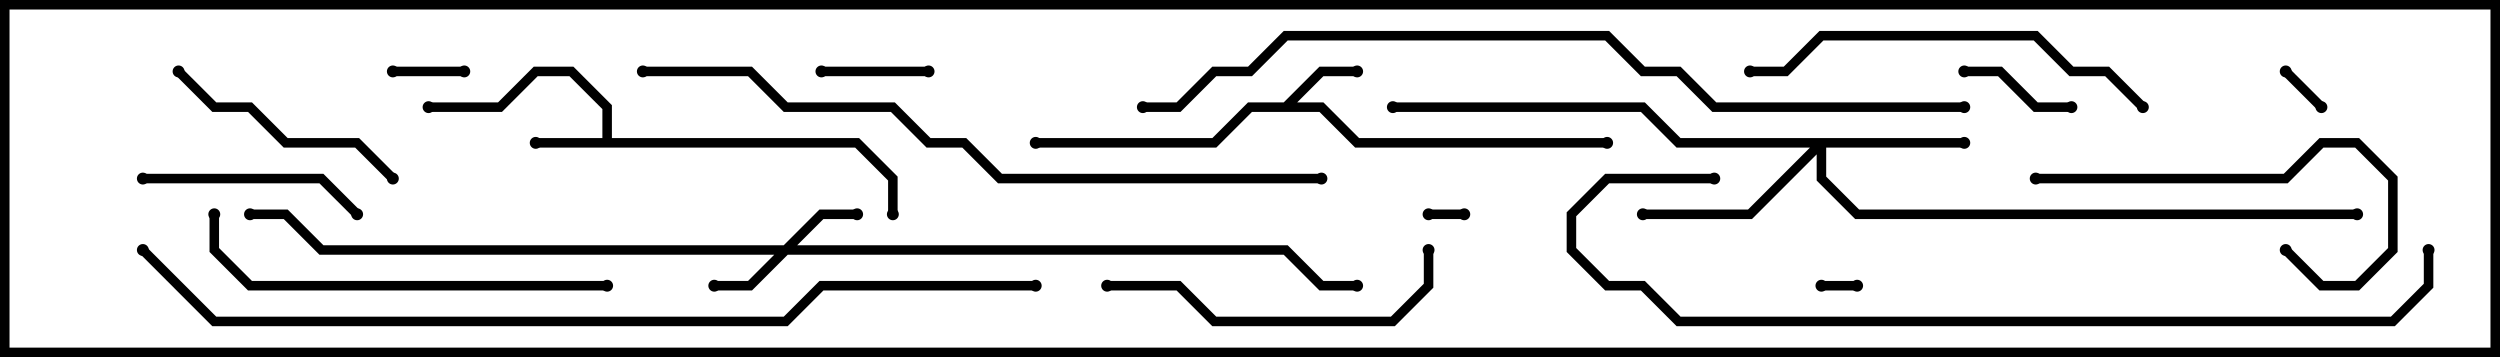 <svg version="1.1" width="105" height="15" xmlns="http://www.w3.org/2000/svg"><path d="M25.3,5.8L25.3,4.583L23.917,3.2L22.583,3.2L21.083,4.7L18,4.7L18,4.3L20.917,4.3L22.417,2.8L24.083,2.8L25.7,4.417L25.7,5.8L36.083,5.8L37.7,7.417L37.7,9L37.3,9L37.3,7.583L35.917,6.2L22.5,6.2L22.5,5.8z" stroke="none"/><path d="M53.917,4.3L55.417,2.8L57,2.8L57,3.2L55.583,3.2L54.483,4.3L55.583,4.3L57.083,5.8L67.5,5.8L67.5,6.2L56.917,6.2L55.417,4.7L52.583,4.7L51.083,6.2L43.5,6.2L43.5,5.8L50.917,5.8L52.417,4.3z" stroke="none"/><path d="M32.917,10.3L34.417,8.8L36,8.8L36,9.2L34.583,9.2L33.483,10.3L54.083,10.3L55.583,11.8L57,11.8L57,12.2L55.417,12.2L53.917,10.7L33.083,10.7L31.583,12.2L30,12.2L30,11.8L31.417,11.8L32.517,10.7L13.417,10.7L11.917,9.2L10.5,9.2L10.5,8.8L12.083,8.8L13.583,10.3z" stroke="none"/><path d="M82.5,5.8L82.5,6.2L76.7,6.2L76.7,7.417L78.083,8.8L99,8.8L99,9.2L77.917,9.2L76.3,7.583L76.3,6.483L73.583,9.2L69,9.2L69,8.8L73.417,8.8L76.017,6.2L70.417,6.2L68.917,4.7L58.5,4.7L58.5,4.3L69.083,4.3L70.583,5.8z" stroke="none"/><path d="M78,11.8L78,12.2L76.5,12.2L76.5,11.8z" stroke="none"/><path d="M60,9.2L60,8.8L61.5,8.8L61.5,9.2z" stroke="none"/><path d="M95.859,3.141L96.141,2.859L97.641,4.359L97.359,4.641z" stroke="none"/><path d="M19.5,2.8L19.5,3.2L16.5,3.2L16.5,2.8z" stroke="none"/><path d="M39,2.8L39,3.2L34.5,3.2L34.5,2.8z" stroke="none"/><path d="M87,4.3L87,4.7L85.417,4.7L83.917,3.2L82.5,3.2L82.5,2.8L84.083,2.8L85.583,4.3z" stroke="none"/><path d="M15.141,8.859L14.859,9.141L13.417,7.7L6,7.7L6,7.3L13.583,7.3z" stroke="none"/><path d="M7.359,3.141L7.641,2.859L9.083,4.3L10.583,4.3L12.083,5.8L15.083,5.8L16.641,7.359L16.359,7.641L14.917,6.2L11.917,6.2L10.417,4.7L8.917,4.7z" stroke="none"/><path d="M85.5,7.7L85.5,7.3L95.917,7.3L97.417,5.8L99.083,5.8L100.7,7.417L100.7,10.583L99.083,12.2L97.417,12.2L95.859,10.641L96.141,10.359L97.583,11.8L98.917,11.8L100.3,10.417L100.3,7.583L98.917,6.2L97.583,6.2L96.083,7.7z" stroke="none"/><path d="M59.8,10.5L60.2,10.5L60.2,12.083L58.583,13.7L50.917,13.7L49.417,12.2L46.5,12.2L46.5,11.8L49.583,11.8L51.083,13.3L58.417,13.3L59.8,11.917z" stroke="none"/><path d="M90.141,4.359L89.859,4.641L88.417,3.2L86.917,3.2L85.417,1.7L76.583,1.7L75.083,3.2L73.5,3.2L73.5,2.8L74.917,2.8L76.417,1.3L85.583,1.3L87.083,2.8L88.583,2.8z" stroke="none"/><path d="M8.8,9L9.2,9L9.2,10.417L10.583,11.8L25.5,11.8L25.5,12.2L10.417,12.2L8.8,10.583z" stroke="none"/><path d="M27,3.2L27,2.8L31.583,2.8L33.083,4.3L37.583,4.3L39.083,5.8L40.583,5.8L42.083,7.3L55.5,7.3L55.5,7.7L41.917,7.7L40.417,6.2L38.917,6.2L37.417,4.7L32.917,4.7L31.417,3.2z" stroke="none"/><path d="M101.8,10.5L102.2,10.5L102.2,12.083L100.583,13.7L70.417,13.7L68.917,12.2L67.417,12.2L65.8,10.583L65.8,8.917L67.417,7.3L72,7.3L72,7.7L67.583,7.7L66.2,9.083L66.2,10.417L67.583,11.8L69.083,11.8L70.583,13.3L100.417,13.3L101.8,11.917z" stroke="none"/><path d="M82.5,4.3L82.5,4.7L71.917,4.7L70.417,3.2L68.917,3.2L67.417,1.7L54.083,1.7L52.583,3.2L51.083,3.2L49.583,4.7L48,4.7L48,4.3L49.417,4.3L50.917,2.8L52.417,2.8L53.917,1.3L67.583,1.3L69.083,2.8L70.583,2.8L72.083,4.3z" stroke="none"/><path d="M43.5,11.8L43.5,12.2L34.583,12.2L33.083,13.7L8.917,13.7L5.859,10.641L6.141,10.359L9.083,13.3L32.917,13.3L34.417,11.8z" stroke="none"/><circle cx="22.5" cy="6" r="0.25" stroke-width="0" fill="#000" /><circle cx="18" cy="4.5" r="0.25" stroke-width="0" fill="#000" /><circle cx="37.5" cy="9" r="0.25" stroke-width="0" fill="#000" /><circle cx="57" cy="3" r="0.25" stroke-width="0" fill="#000" /><circle cx="43.5" cy="6" r="0.25" stroke-width="0" fill="#000" /><circle cx="67.5" cy="6" r="0.25" stroke-width="0" fill="#000" /><circle cx="36" cy="9" r="0.25" stroke-width="0" fill="#000" /><circle cx="30" cy="12" r="0.25" stroke-width="0" fill="#000" /><circle cx="10.5" cy="9" r="0.25" stroke-width="0" fill="#000" /><circle cx="57" cy="12" r="0.25" stroke-width="0" fill="#000" /><circle cx="82.5" cy="6" r="0.25" stroke-width="0" fill="#000" /><circle cx="69" cy="9" r="0.25" stroke-width="0" fill="#000" /><circle cx="58.5" cy="4.5" r="0.25" stroke-width="0" fill="#000" /><circle cx="99" cy="9" r="0.25" stroke-width="0" fill="#000" /><circle cx="78" cy="12" r="0.25" stroke-width="0" fill="#000" /><circle cx="76.5" cy="12" r="0.25" stroke-width="0" fill="#000" /><circle cx="60" cy="9" r="0.25" stroke-width="0" fill="#000" /><circle cx="61.5" cy="9" r="0.25" stroke-width="0" fill="#000" /><circle cx="96" cy="3" r="0.25" stroke-width="0" fill="#000" /><circle cx="97.5" cy="4.5" r="0.25" stroke-width="0" fill="#000" /><circle cx="19.5" cy="3" r="0.25" stroke-width="0" fill="#000" /><circle cx="16.5" cy="3" r="0.25" stroke-width="0" fill="#000" /><circle cx="39" cy="3" r="0.25" stroke-width="0" fill="#000" /><circle cx="34.5" cy="3" r="0.25" stroke-width="0" fill="#000" /><circle cx="87" cy="4.5" r="0.25" stroke-width="0" fill="#000" /><circle cx="82.5" cy="3" r="0.25" stroke-width="0" fill="#000" /><circle cx="15" cy="9" r="0.25" stroke-width="0" fill="#000" /><circle cx="6" cy="7.5" r="0.25" stroke-width="0" fill="#000" /><circle cx="7.5" cy="3" r="0.25" stroke-width="0" fill="#000" /><circle cx="16.5" cy="7.5" r="0.25" stroke-width="0" fill="#000" /><circle cx="85.5" cy="7.5" r="0.25" stroke-width="0" fill="#000" /><circle cx="96" cy="10.5" r="0.25" stroke-width="0" fill="#000" /><circle cx="60" cy="10.5" r="0.25" stroke-width="0" fill="#000" /><circle cx="46.5" cy="12" r="0.25" stroke-width="0" fill="#000" /><circle cx="90" cy="4.5" r="0.25" stroke-width="0" fill="#000" /><circle cx="73.5" cy="3" r="0.25" stroke-width="0" fill="#000" /><circle cx="9" cy="9" r="0.25" stroke-width="0" fill="#000" /><circle cx="25.5" cy="12" r="0.25" stroke-width="0" fill="#000" /><circle cx="27" cy="3" r="0.25" stroke-width="0" fill="#000" /><circle cx="55.5" cy="7.5" r="0.25" stroke-width="0" fill="#000" /><circle cx="102" cy="10.5" r="0.25" stroke-width="0" fill="#000" /><circle cx="72" cy="7.5" r="0.25" stroke-width="0" fill="#000" /><circle cx="82.5" cy="4.5" r="0.25" stroke-width="0" fill="#000" /><circle cx="48" cy="4.5" r="0.25" stroke-width="0" fill="#000" /><circle cx="43.5" cy="12" r="0.25" stroke-width="0" fill="#000" /><circle cx="6" cy="10.5" r="0.25" stroke-width="0" fill="#000" /><rect x="0" y="0" width="105" height="15" stroke-width="0.8" stroke="#000" fill="none" /></svg>